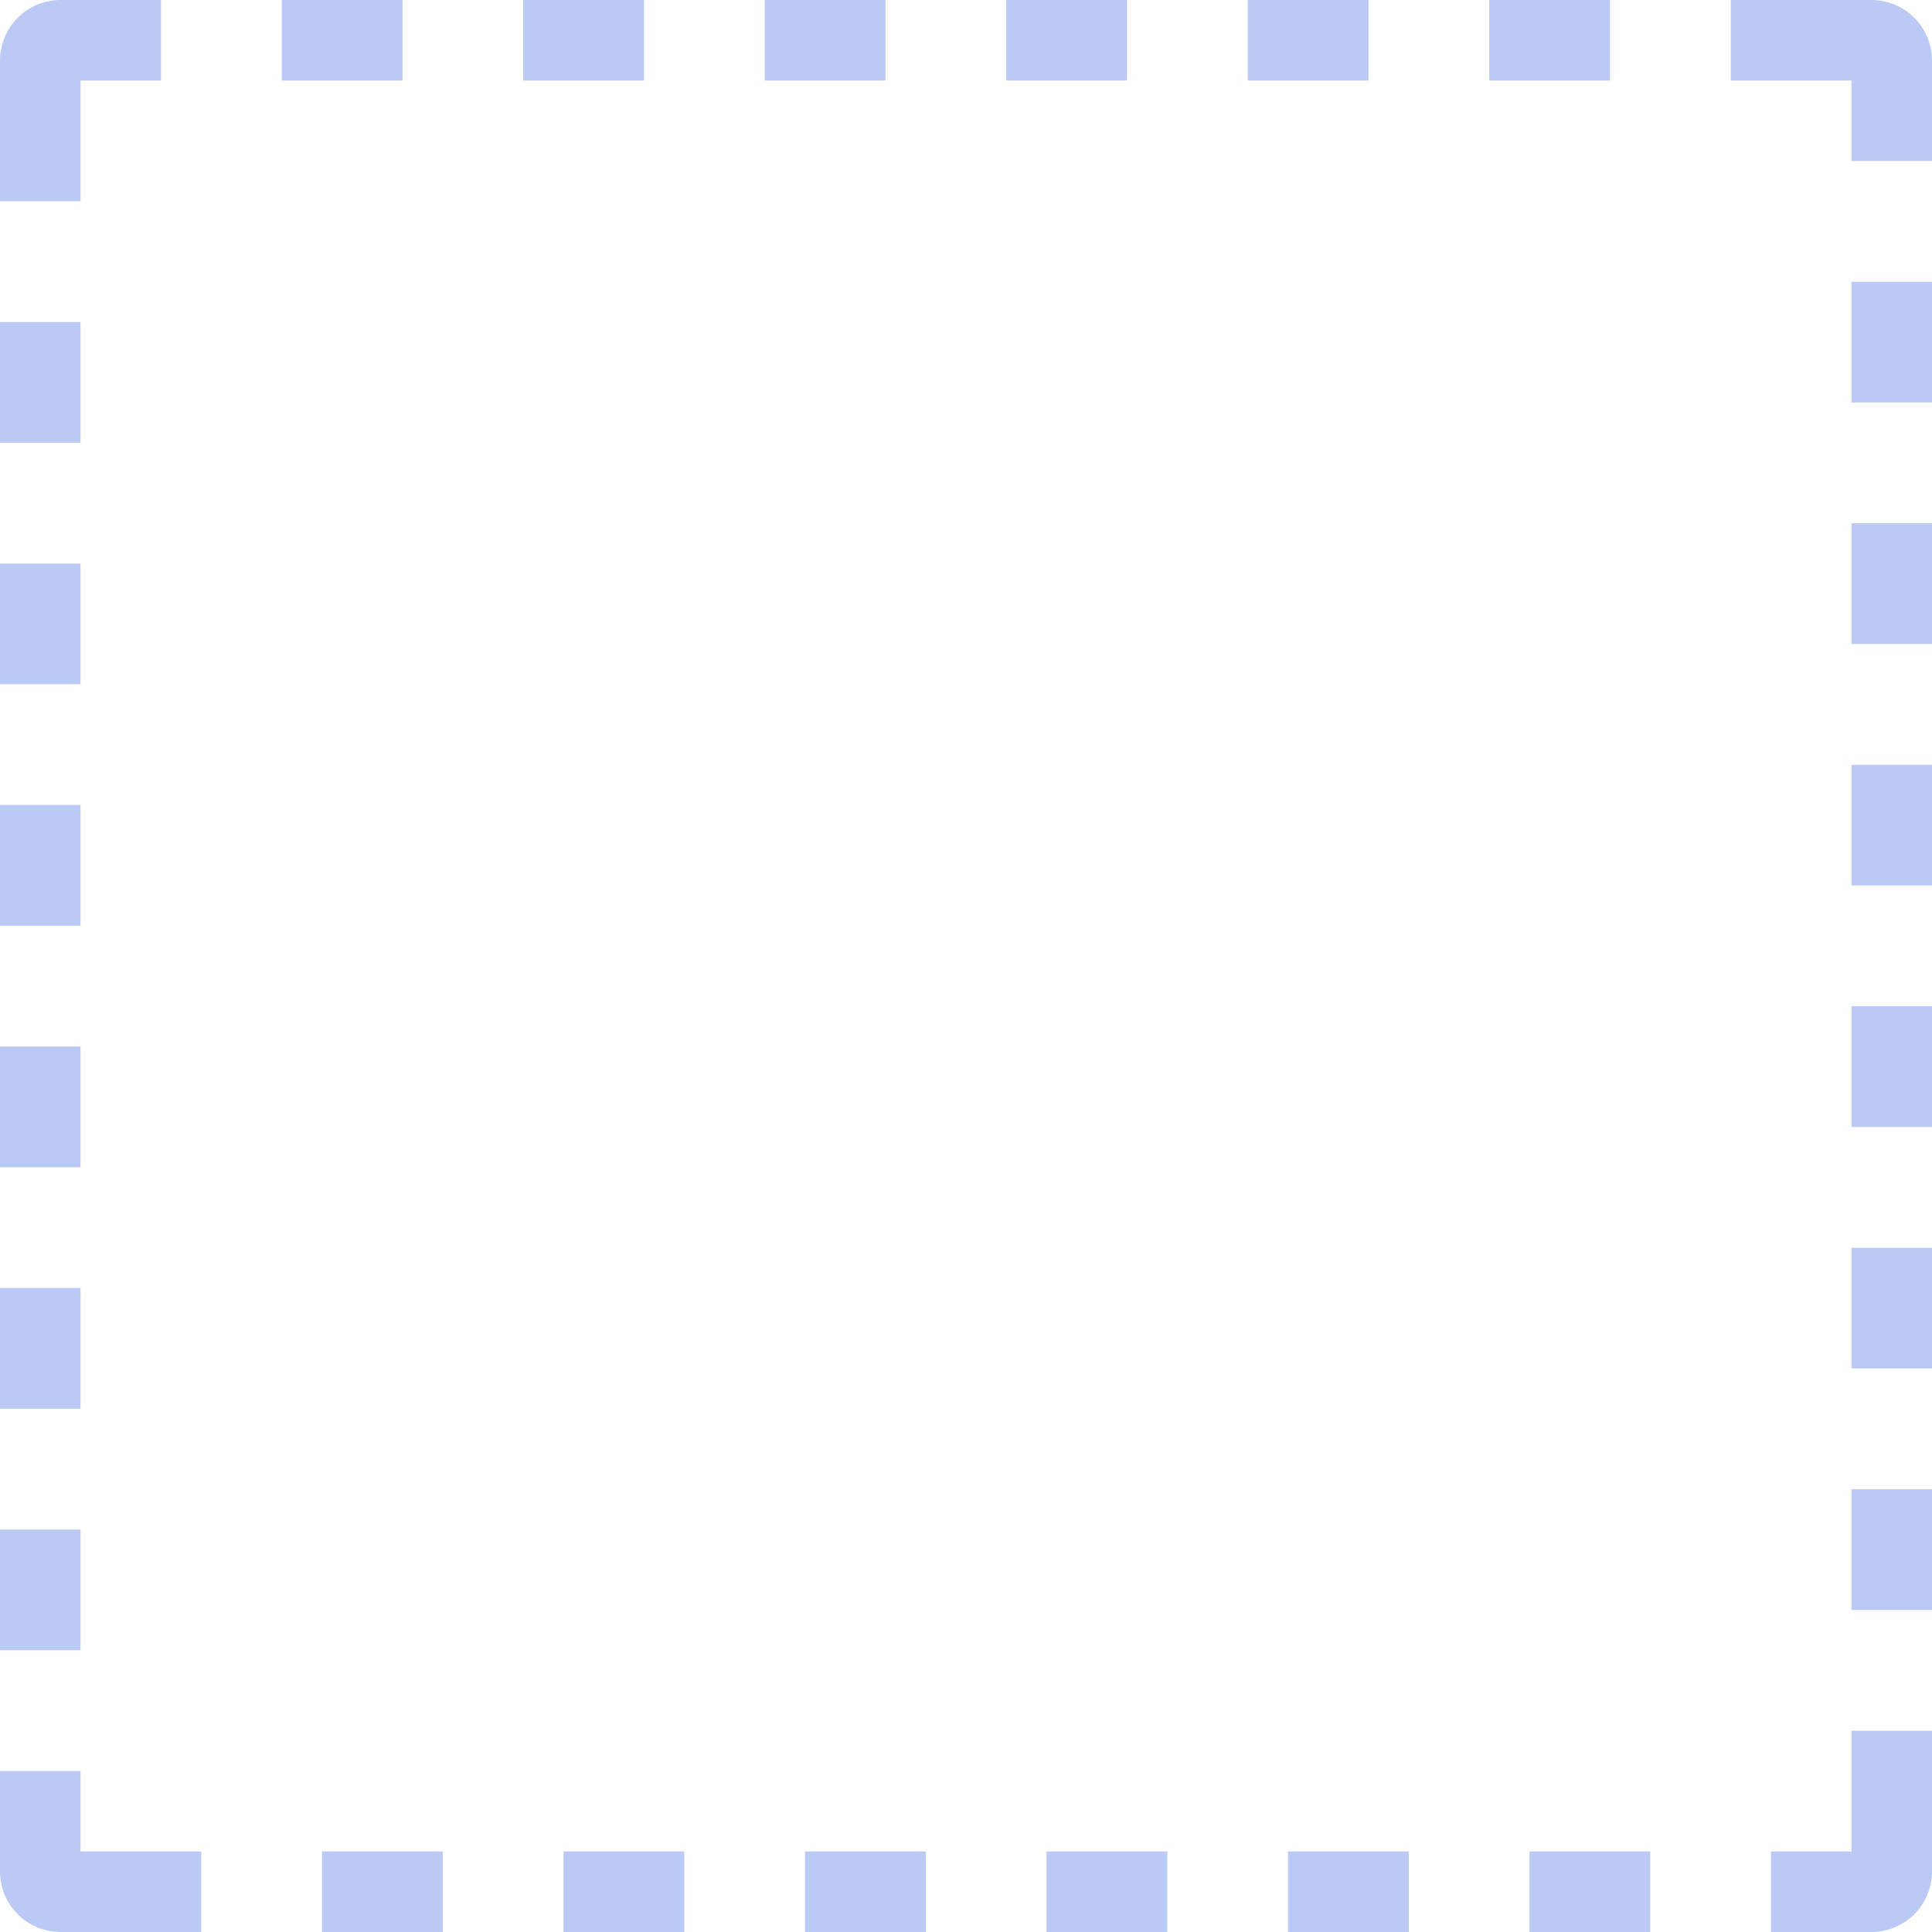 <svg xmlns="http://www.w3.org/2000/svg" width="88" height="88" viewBox="0 0 88 88">
    <g fill="none" fill-rule="evenodd">
        <path fill="none" d="M0 0h88v88H0z"/>
        <path fill="#BACAF4" fill-rule="nonzero" d="M3.667 9.167H0V2.75A2.758 2.758 0 0 1 2.75 0h4.583v3.667H3.667v5.5zm75.166-5.5V0h6.417A2.758 2.758 0 0 1 88 2.75v4.583h-3.667V3.667h-5.5zM12.833 0h5.5v3.667h-5.5V0zm11 0h5.5v3.667h-5.5V0zm11 0h5.5v3.667h-5.5V0zm11 0h5.5v3.667h-5.5V0zm11 0h5.5v3.667h-5.5V0zm11 0h5.5v3.667h-5.5V0zm16.5 12.833H88v5.5h-3.667v-5.5zm0 11H88v5.5h-3.667v-5.5zm0 11H88v5.5h-3.667v-5.5zm0 11H88v5.5h-3.667v-5.5zm0 11H88v5.5h-3.667v-5.5zm0 11H88v5.5h-3.667v-5.5zM0 69.667h3.667v5.5H0v-5.5zm0-11h3.667v5.5H0v-5.5zm0-11h3.667v5.5H0v-5.5zm0-11h3.667v5.5H0v-5.5zm0-11h3.667v5.5H0v-5.5zm0-11h3.667v5.5H0v-5.5zm84.333 64.166H88v6.417A2.758 2.758 0 0 1 85.25 88h-4.583v-3.667h3.666v-5.5zm-75.166 5.5V88H2.75A2.758 2.758 0 0 1 0 85.25v-4.583h3.667v3.666h5.5zm60.5 0h5.5V88h-5.5v-3.667zm-11 0h5.5V88h-5.5v-3.667zm-11 0h5.5V88h-5.5v-3.667zm-11 0h5.5V88h-5.5v-3.667zm-11 0h5.5V88h-5.5v-3.667zm-11 0h5.5V88h-5.5v-3.667z"/>
    </g>
</svg>
